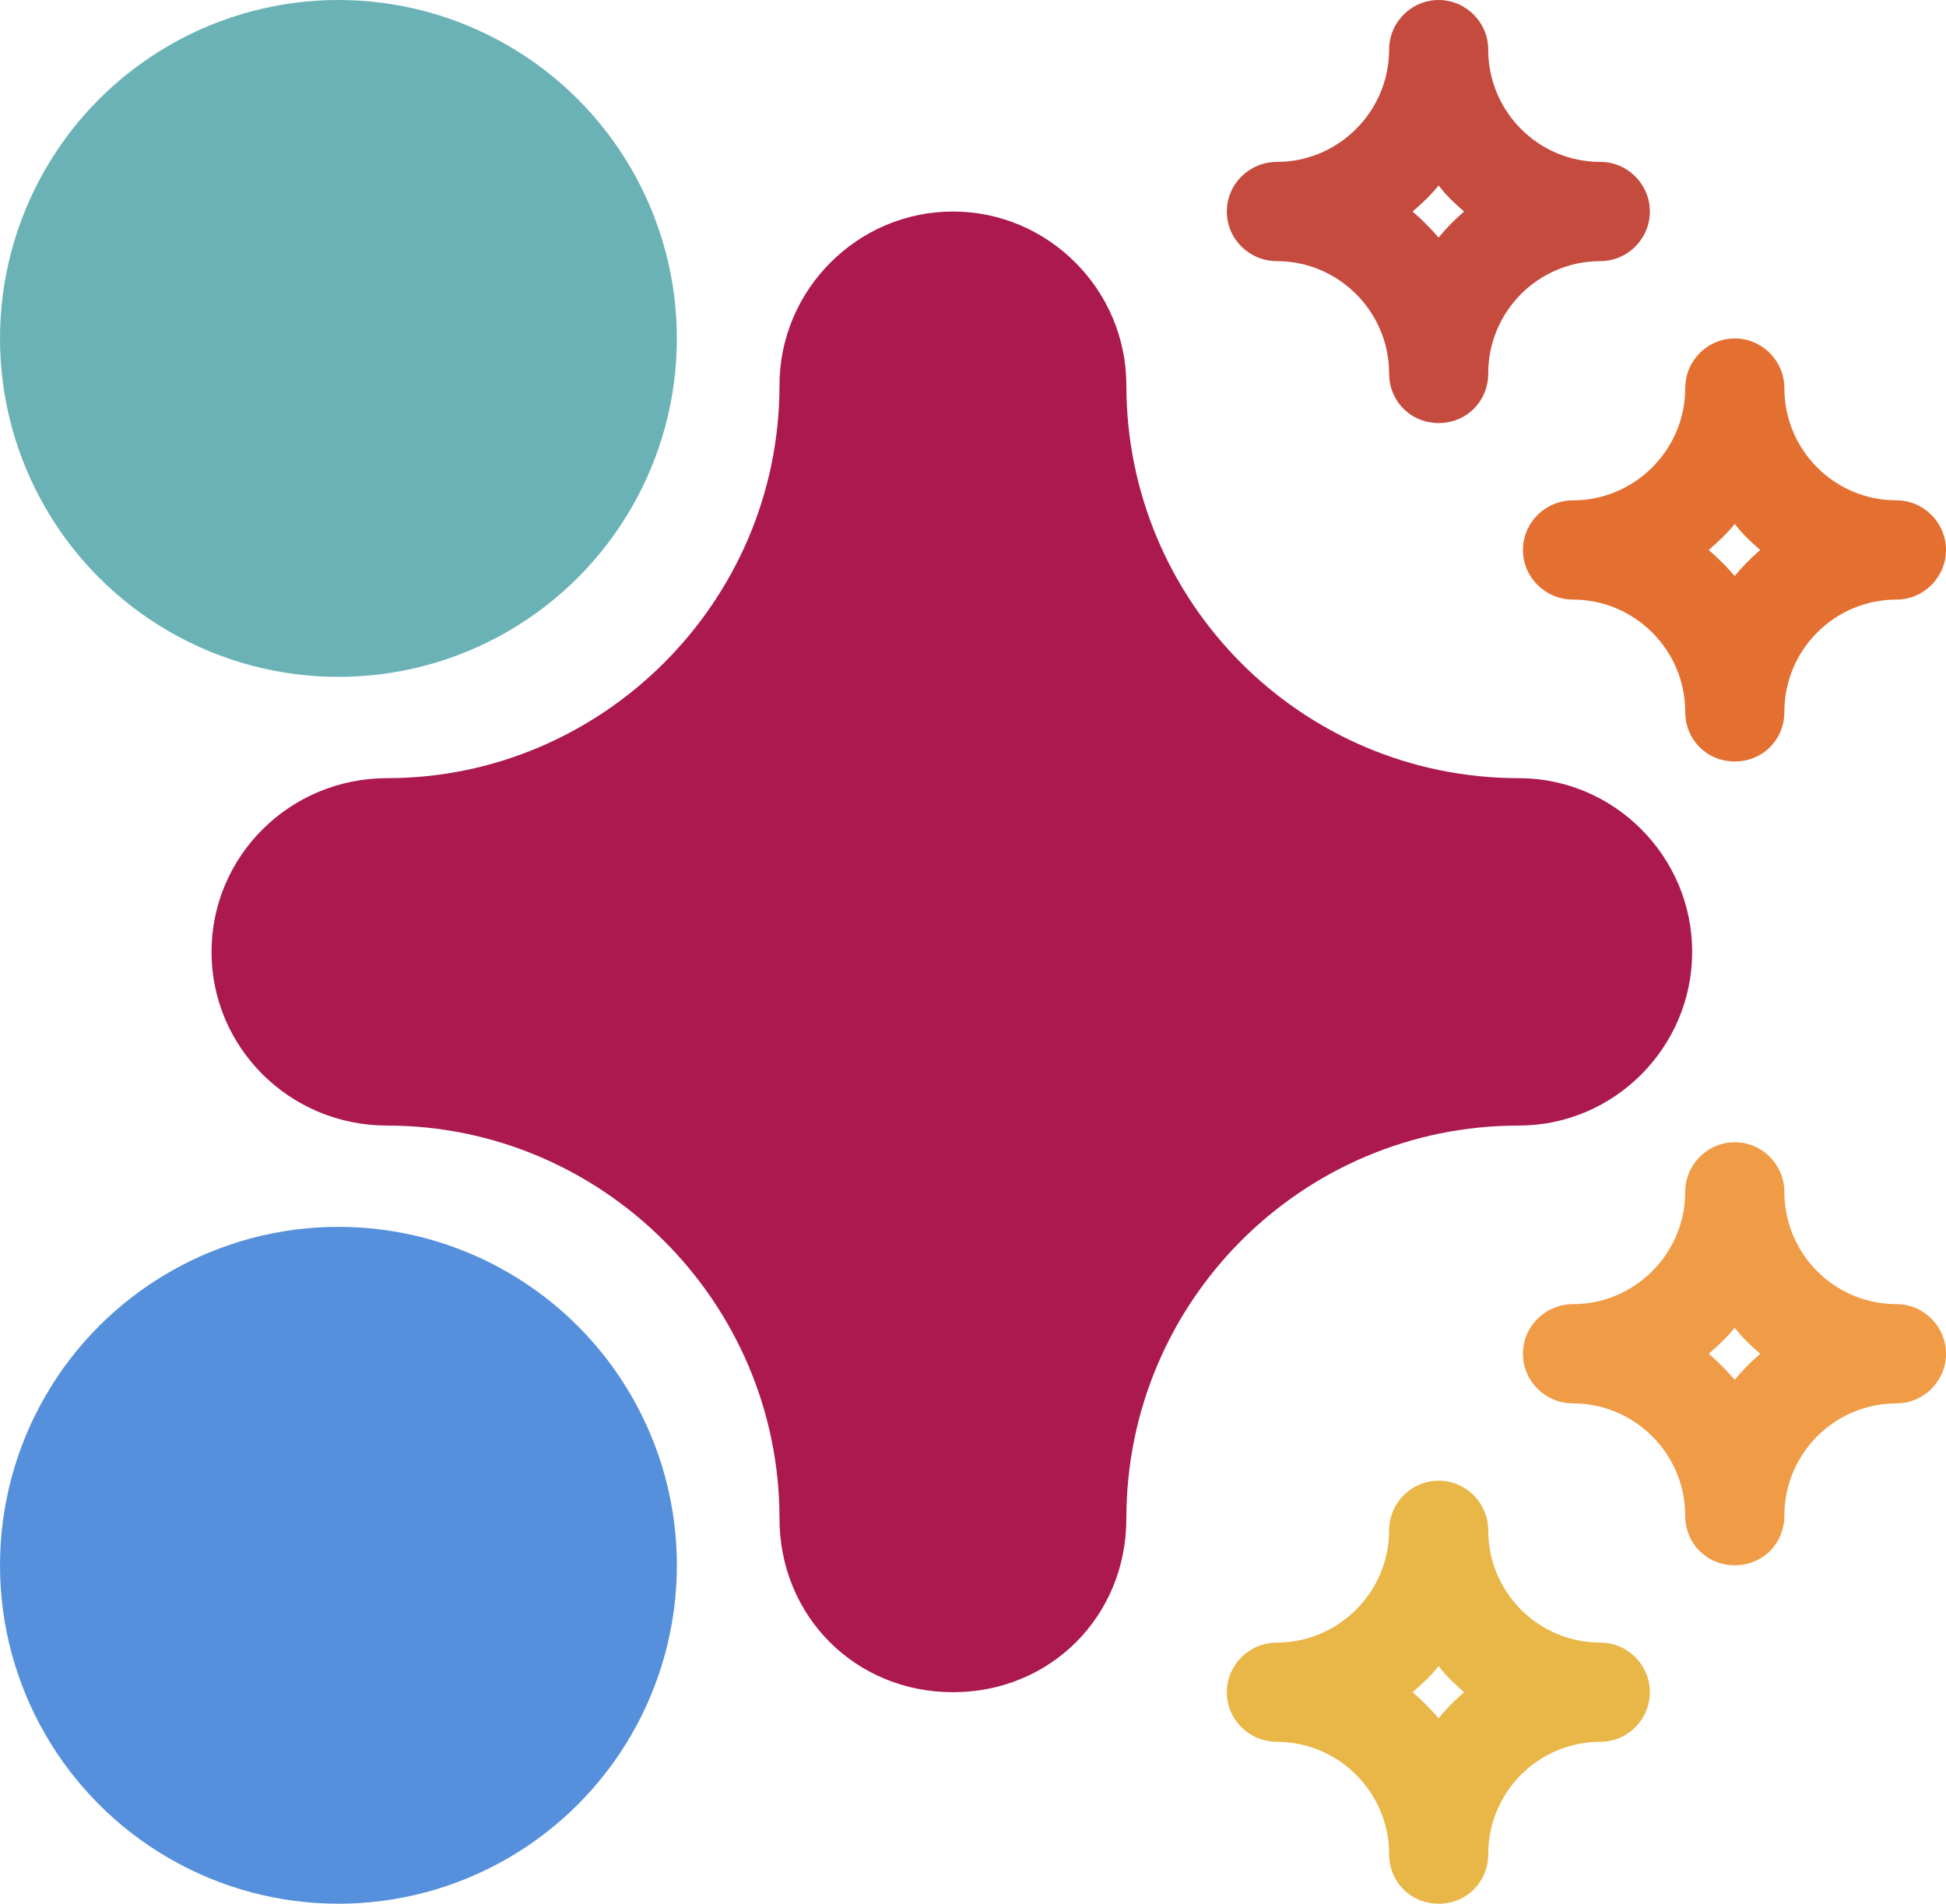<svg width="46" height="45" viewBox="0 0 46 45" fill="none" xmlns="http://www.w3.org/2000/svg">
<path d="M35.9 18.394C30.776 18.394 26.625 14.238 26.625 9.106C26.625 6.848 24.78 5 22.526 5C20.271 5 18.426 6.848 18.426 9.106C18.426 14.238 14.224 18.394 9.151 18.394C6.845 18.394 5 20.242 5 22.5C5 24.758 6.845 26.606 9.151 26.606C14.224 26.606 18.426 30.762 18.426 35.894C18.426 38.204 20.22 40 22.526 40C24.832 40 26.625 38.204 26.625 35.894C26.625 30.762 30.776 26.606 35.9 26.606C38.155 26.606 40 24.758 40 22.5C40 20.242 38.155 18.394 35.9 18.394Z" fill="#AB194F"/>
<path d="M37.829 3.827C36.365 3.827 35.179 2.639 35.179 1.173C35.179 0.528 34.651 0 34.007 0C33.363 0 32.836 0.528 32.836 1.173C32.836 2.639 31.635 3.827 30.186 3.827C29.527 3.827 29 4.355 29 5C29 5.645 29.527 6.173 30.186 6.173C31.635 6.173 32.836 7.361 32.836 8.827C32.836 9.487 33.349 10 34.007 10C34.666 10 35.179 9.487 35.179 8.827C35.179 7.361 36.365 6.173 37.829 6.173C38.473 6.173 39 5.645 39 5C39 4.355 38.473 3.827 37.829 3.827ZM34.007 5.616C33.817 5.396 33.612 5.191 33.392 5C33.612 4.809 33.817 4.619 34.007 4.384C34.183 4.619 34.388 4.809 34.608 5C34.388 5.191 34.183 5.396 34.007 5.616Z" fill="#C64B3F"/>
<path d="M44.829 11.827C43.365 11.827 42.179 10.639 42.179 9.173C42.179 8.528 41.651 8 41.007 8C40.363 8 39.836 8.528 39.836 9.173C39.836 10.639 38.635 11.827 37.186 11.827C36.527 11.827 36 12.355 36 13C36 13.645 36.527 14.173 37.186 14.173C38.635 14.173 39.836 15.361 39.836 16.827C39.836 17.487 40.349 18 41.007 18C41.666 18 42.179 17.487 42.179 16.827C42.179 15.361 43.365 14.173 44.829 14.173C45.473 14.173 46 13.645 46 13C46 12.355 45.473 11.827 44.829 11.827ZM41.007 13.616C40.817 13.396 40.612 13.191 40.392 13C40.612 12.809 40.817 12.619 41.007 12.384C41.183 12.619 41.388 12.809 41.608 13C41.388 13.191 41.183 13.396 41.007 13.616Z" fill="#E37031"/>
<path d="M44.829 30.827C43.365 30.827 42.179 29.639 42.179 28.173C42.179 27.528 41.651 27 41.007 27C40.363 27 39.836 27.528 39.836 28.173C39.836 29.639 38.635 30.827 37.186 30.827C36.527 30.827 36 31.355 36 32C36 32.645 36.527 33.173 37.186 33.173C38.635 33.173 39.836 34.361 39.836 35.827C39.836 36.487 40.349 37 41.007 37C41.666 37 42.179 36.487 42.179 35.827C42.179 34.361 43.365 33.173 44.829 33.173C45.473 33.173 46 32.645 46 32C46 31.355 45.473 30.827 44.829 30.827ZM41.007 32.616C40.817 32.396 40.612 32.191 40.392 32C40.612 31.809 40.817 31.619 41.007 31.384C41.183 31.619 41.388 31.809 41.608 32C41.388 32.191 41.183 32.396 41.007 32.616Z" fill="#F09B45"/>
<path d="M37.829 38.827C36.365 38.827 35.179 37.639 35.179 36.173C35.179 35.528 34.651 35 34.007 35C33.363 35 32.836 35.528 32.836 36.173C32.836 37.639 31.635 38.827 30.186 38.827C29.527 38.827 29 39.355 29 40C29 40.645 29.527 41.173 30.186 41.173C31.635 41.173 32.836 42.361 32.836 43.827C32.836 44.487 33.349 45 34.007 45C34.666 45 35.179 44.487 35.179 43.827C35.179 42.361 36.365 41.173 37.829 41.173C38.473 41.173 39 40.645 39 40C39 39.355 38.473 38.827 37.829 38.827ZM34.007 40.616C33.817 40.396 33.612 40.191 33.392 40C33.612 39.809 33.817 39.619 34.007 39.384C34.183 39.619 34.388 39.809 34.608 40C34.388 40.191 34.183 40.396 34.007 40.616Z" fill="#E9B648"/>
<circle cx="8" cy="8" r="8" fill="#6BB2B7"/>
<circle cx="8" cy="37" r="8" fill="#5690DC"/>
</svg>
